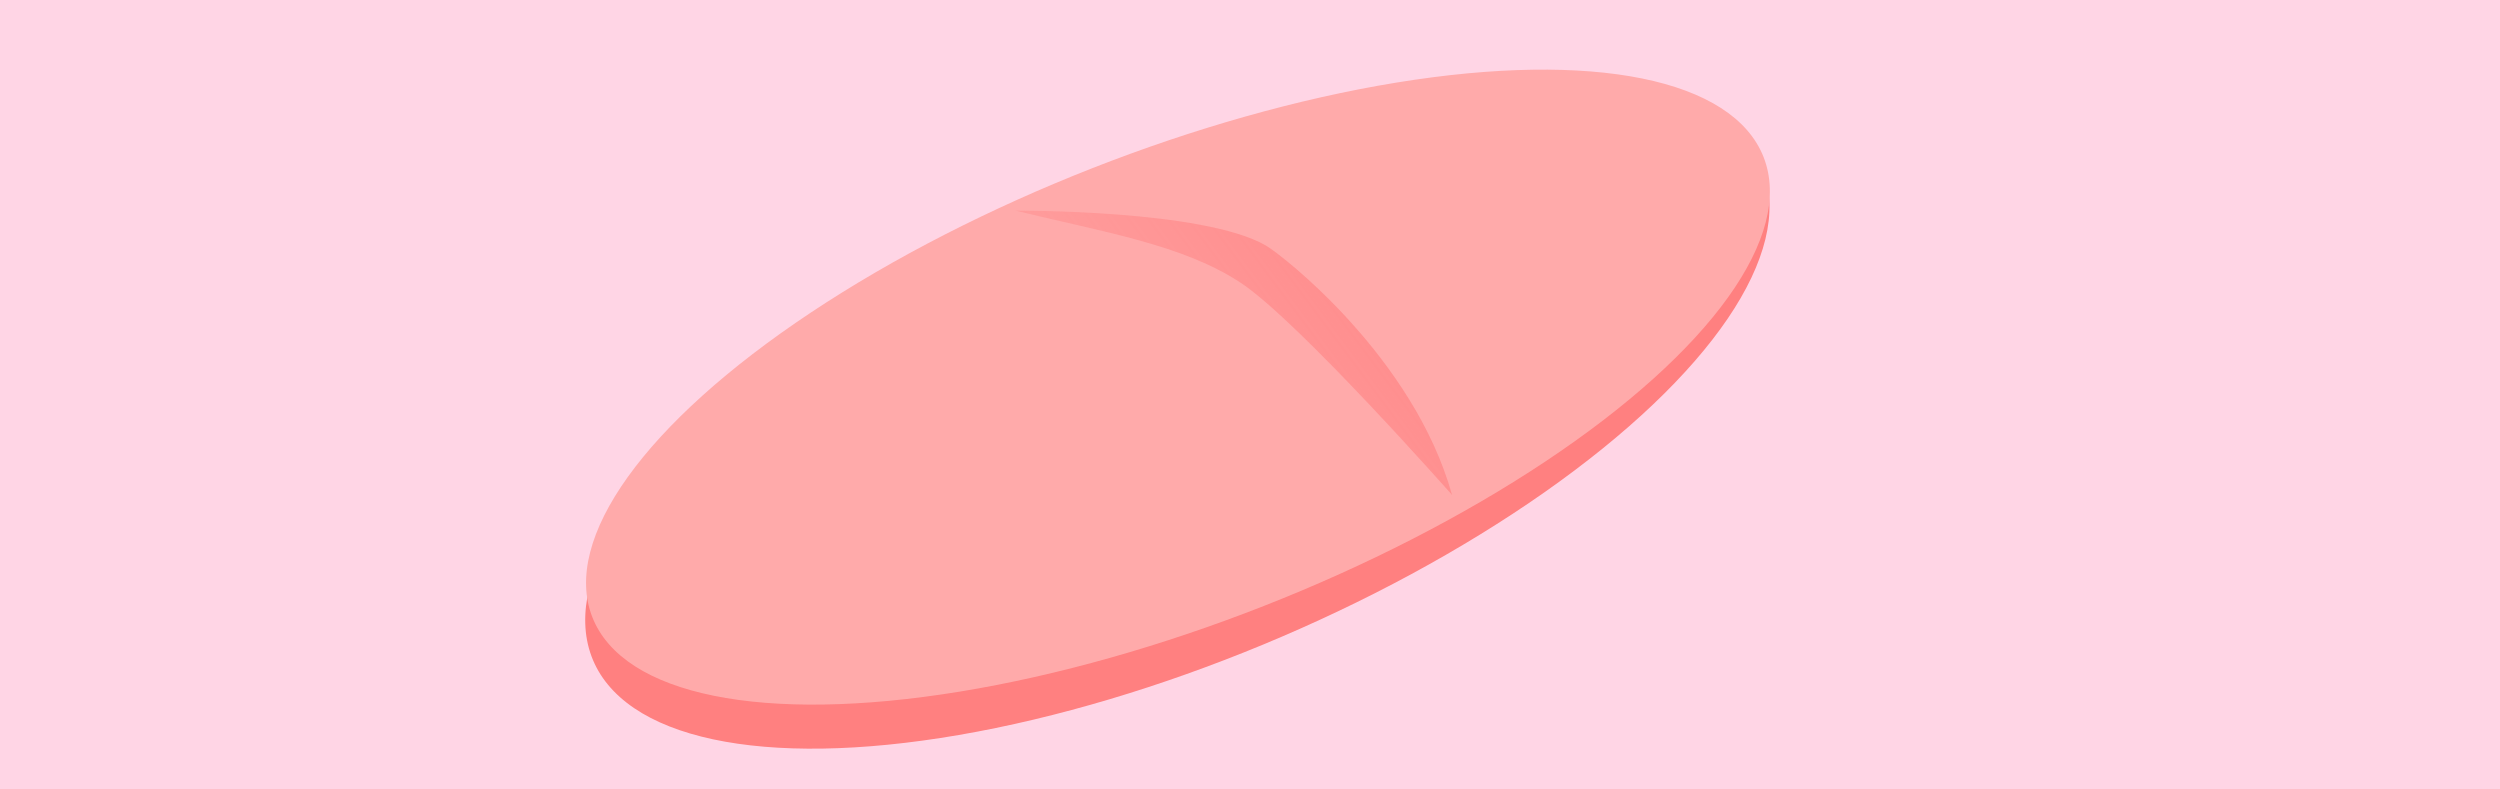 <?xml version="1.0" encoding="UTF-8" standalone="no"?>
<!-- Created with Inkscape (http://www.inkscape.org/) -->

<svg
   xmlns:dc="http://purl.org/dc/elements/1.1/"
   xmlns:cc="http://creativecommons.org/ns#"
   xmlns:rdf="http://www.w3.org/1999/02/22-rdf-syntax-ns#"
   xmlns:svg="http://www.w3.org/2000/svg"
   xmlns="http://www.w3.org/2000/svg"
   xmlns:xlink="http://www.w3.org/1999/xlink"
   xmlns:sodipodi="http://sodipodi.sourceforge.net/DTD/sodipodi-0.dtd"
   xmlns:inkscape="http://www.inkscape.org/namespaces/inkscape"
   width="301.625mm"
   height="95.25mm"
   viewBox="0 0 301.625 95.25"
   version="1.1"
   id="svg8"
   inkscape:version="0.92.3 (2405546, 2018-03-11)"
   sodipodi:docname="medicine.svg">
  <rect x="0" y="0" width="301.625" height="95.25" fill="#333333" stroke="none"/>
  <defs
     id="defs2">
    <linearGradient
       inkscape:collect="always"
       id="linearGradient4563">
      <stop
         style="stop-color:#ff8080;stop-opacity:1;"
         offset="0"
         id="stop4559" />
      <stop
         style="stop-color:#ff8080;stop-opacity:0;"
         offset="1"
         id="stop4561" />
    </linearGradient>
    <linearGradient
       inkscape:collect="always"
       xlink:href="#linearGradient4563"
       id="linearGradient4565"
       x1="131.549"
       y1="41.101"
       x2="67.105"
       y2="89.293"
       gradientUnits="userSpaceOnUse" />
  </defs>
  <sodipodi:namedview
     id="base"
     pagecolor="#ffffff"
     bordercolor="#666666"
     borderopacity="1.0"
     inkscape:pageopacity="0.0"
     inkscape:pageshadow="2"
     inkscape:zoom="2.8"
     inkscape:cx="607.70584"
     inkscape:cy="256.17219"
     inkscape:document-units="mm"
     inkscape:current-layer="layer1"
     showgrid="false"
     fit-margin-top="0"
     fit-margin-left="0"
     fit-margin-right="0"
     fit-margin-bottom="0"
     inkscape:window-width="1920"
     inkscape:window-height="1012"
     inkscape:window-x="-8"
     inkscape:window-y="-8"
     inkscape:window-maximized="1" />
  <g
     inkscape:label="Layer 1"
     inkscape:groupmode="layer"
     id="layer1"
     transform="translate(49.785,-26.472)">
    <g
       id="g3727"
       transform="matrix(0.265,0,0,0.265,-49.785,26.472)">
      <path
         id="path3713"
         d="M 0,0 H 1140 V 360 H 0 Z"
         inkscape:connector-curvature="0"
         style="fill:#56b4d9" />
      <path
         id="path3715"
         d="m 163.29,114.514 h -3.996 l -3.266,-8.637 h -13.063 l -3.072,8.637 h -4.018 l 11.816,-30.809 h 3.738 z m -8.443,-11.881 -4.834,-13.127 c -0.158,-0.43 -0.315,-1.117 -0.473,-2.063 h -0.086 c -0.144,0.874 -0.308,1.562 -0.494,2.063 l -4.791,13.127 z m 10.921,10.635 v -4.254 c 0.487,0.43 1.07,0.816 1.751,1.16 0.68,0.344 1.396,0.634 2.148,0.87 0.752,0.236 1.507,0.419 2.267,0.548 0.759,0.129 1.461,0.193 2.105,0.193 2.22,0 3.878,-0.412 4.974,-1.235 1.096,-0.823 1.644,-2.009 1.644,-3.556 0,-0.831 -0.183,-1.554 -0.548,-2.17 -0.365,-0.616 -0.87,-1.178 -1.515,-1.687 -0.645,-0.509 -1.407,-0.995 -2.288,-1.461 -0.881,-0.466 -1.83,-0.956 -2.847,-1.472 -1.074,-0.544 -2.077,-1.096 -3.008,-1.654 -0.931,-0.559 -1.74,-1.175 -2.428,-1.848 -0.688,-0.673 -1.229,-1.436 -1.622,-2.288 -0.394,-0.853 -0.591,-1.852 -0.591,-2.997 0,-1.403 0.308,-2.625 0.924,-3.663 0.616,-1.038 1.425,-1.895 2.428,-2.567 1.002,-0.673 2.145,-1.175 3.427,-1.504 1.282,-0.329 2.589,-0.494 3.921,-0.494 3.036,0 5.249,0.365 6.639,1.096 v 4.061 c -1.819,-1.261 -4.154,-1.891 -7.004,-1.891 -0.788,0 -1.576,0.082 -2.363,0.247 -0.788,0.165 -1.49,0.434 -2.105,0.806 -0.616,0.372 -1.117,0.853 -1.504,1.439 -0.387,0.586 -0.58,1.304 -0.58,2.148 0,0.788 0.146,1.468 0.44,2.041 0.293,0.573 0.727,1.096 1.3,1.568 0.573,0.473 1.271,0.931 2.095,1.375 0.823,0.444 1.772,0.931 2.847,1.461 1.103,0.544 2.148,1.117 3.137,1.719 0.989,0.602 1.854,1.268 2.6,1.998 0.745,0.73 1.335,1.54 1.772,2.428 0.437,0.888 0.655,1.905 0.655,3.051 0,1.519 -0.297,2.804 -0.892,3.856 -0.595,1.053 -1.396,1.908 -2.406,2.567 -1.01,0.659 -2.174,1.135 -3.491,1.429 -1.318,0.293 -2.707,0.44 -4.168,0.44 -0.487,0 -1.089,-0.04 -1.805,-0.118 -0.716,-0.079 -1.447,-0.193 -2.191,-0.344 -0.745,-0.15 -1.45,-0.337 -2.116,-0.559 -0.666,-0.222 -1.202,-0.467 -1.602,-0.739 z m 27.808,-10.399 v 11.645 h -3.609 V 83.705 h 8.465 c 3.294,0 5.847,0.802 7.659,2.406 1.812,1.604 2.718,3.867 2.718,6.789 0,2.922 -1.006,5.313 -3.019,7.176 -2.013,1.862 -4.73,2.793 -8.153,2.793 z m 0,-15.898 v 12.633 h 3.781 c 2.492,0 4.394,-0.569 5.704,-1.708 1.31,-1.139 1.966,-2.746 1.966,-4.823 0,-4.067 -2.406,-6.102 -7.219,-6.102 z m 21.169,28.015 c -0.659,0 -1.221,-0.236 -1.687,-0.709 -0.466,-0.473 -0.698,-1.038 -0.698,-1.697 0,-0.659 0.232,-1.229 0.698,-1.708 0.465,-0.479 1.027,-0.72 1.687,-0.72 0.673,0 1.246,0.24 1.719,0.72 0.473,0.48 0.709,1.049 0.709,1.708 0,0.659 -0.236,1.225 -0.709,1.697 -0.473,0.472 -1.047,0.709 -1.719,0.709 z m 33.007,-0.472 h -4.426 L 227.471,89.957 c -0.401,-0.616 -0.73,-1.261 -0.988,-1.934 h -0.129 c 0.114,0.659 0.172,2.069 0.172,4.232 v 22.258 h -3.609 V 83.705 h 4.684 l 15.426,24.17 c 0.645,1.003 1.06,1.69 1.246,2.063 h 0.086 c -0.144,-0.888 -0.215,-2.399 -0.215,-4.533 v -21.7 h 3.609 v 30.809 z m 23.79,0 H 255.214 V 83.705 h 15.641 v 3.266 h -12.031 v 10.248 h 11.129 v 3.244 h -11.129 v 10.785 h 12.719 v 3.266 z m 23.533,-27.543 h -8.895 v 27.543 h -3.609 V 86.971 h -8.873 v -3.266 h 21.377 z m 36.623,26.254 c -2.277,1.203 -5.113,1.805 -8.508,1.805 -4.383,0 -7.892,-1.411 -10.527,-4.232 -2.636,-2.821 -3.953,-6.524 -3.953,-11.107 0,-4.927 1.482,-8.909 4.447,-11.945 2.965,-3.036 6.725,-4.555 11.279,-4.555 2.922,0 5.342,0.423 7.262,1.268 v 3.846 c -2.206,-1.231 -4.641,-1.848 -7.305,-1.848 -3.538,0 -6.406,1.182 -8.604,3.545 -2.199,2.363 -3.298,5.521 -3.298,9.475 0,3.753 1.027,6.742 3.083,8.97 2.055,2.228 4.751,3.341 8.089,3.341 3.094,0 5.772,-0.688 8.035,-2.063 z m 14.38,1.804 c -3.251,0 -5.848,-1.027 -7.788,-3.083 -1.941,-2.056 -2.911,-4.78 -2.911,-8.175 0,-3.695 1.01,-6.581 3.029,-8.658 2.019,-2.077 4.748,-3.115 8.186,-3.115 3.28,0 5.84,1.01 7.681,3.029 1.84,2.02 2.761,4.819 2.761,8.4 0,3.509 -0.992,6.32 -2.976,8.433 -1.984,2.113 -4.645,3.169 -7.982,3.169 z m 0.258,-20.066 c -2.263,0 -4.054,0.77 -5.371,2.31 -1.318,1.54 -1.977,3.663 -1.977,6.37 0,2.606 0.666,4.662 1.998,6.166 1.332,1.504 3.115,2.256 5.35,2.256 2.277,0 4.028,-0.737 5.253,-2.213 1.225,-1.476 1.837,-3.573 1.837,-6.295 0,-2.75 -0.612,-4.87 -1.837,-6.359 -1.225,-1.489 -2.976,-2.235 -5.253,-2.235 z m 27.185,1.117 c -0.616,-0.473 -1.504,-0.709 -2.664,-0.709 -1.504,0 -2.761,0.709 -3.771,2.127 -1.01,1.418 -1.515,3.352 -1.515,5.801 v 11.215 h -3.523 v -22 h 3.523 v 4.533 h 0.086 c 0.501,-1.547 1.268,-2.754 2.299,-3.62 1.031,-0.866 2.184,-1.3 3.459,-1.3 0.917,0 1.618,0.101 2.105,0.301 v 3.652 z m 20.89,8.315 h -15.533 c 0.057,2.449 0.716,4.34 1.977,5.672 1.26,1.332 2.993,1.998 5.199,1.998 2.478,0 4.755,-0.816 6.832,-2.449 v 3.309 c -1.934,1.403 -4.49,2.105 -7.67,2.105 -3.108,0 -5.55,-0.999 -7.326,-2.997 -1.776,-1.998 -2.664,-4.809 -2.664,-8.433 0,-3.423 0.97,-6.213 2.911,-8.368 1.94,-2.155 4.351,-3.233 7.229,-3.233 2.878,0 5.106,0.931 6.682,2.793 1.575,1.862 2.363,4.447 2.363,7.756 z m -3.61,-2.987 c -0.015,-2.034 -0.505,-3.616 -1.472,-4.748 -0.967,-1.132 -2.31,-1.697 -4.028,-1.697 -1.662,0 -3.072,0.595 -4.232,1.783 -1.16,1.188 -1.876,2.743 -2.148,4.662 z M 431.5,62 h -1 v 74 h 1 z m 83.592,54.095 H 513.25 L 506.085,91.86 c -0.359,-1.243 -0.562,-2.253 -0.606,-3.032 h -0.09 c -0.045,0.659 -0.277,1.655 -0.696,2.987 l -7.637,24.28 h -1.842 l -9.568,-32.209 h 2.493 l 7.345,25.808 c 0.329,1.168 0.562,2.119 0.696,2.853 h 0.09 c 0.09,-0.554 0.352,-1.505 0.786,-2.853 l 7.951,-25.808 h 1.123 l 7.3,25.808 c 0.344,1.198 0.576,2.149 0.696,2.853 h 0.09 c 0.075,-0.419 0.194,-0.898 0.359,-1.438 l 7.547,-27.223 h 2.403 z M 529.537,87.3 c -0.449,0 -0.846,-0.165 -1.19,-0.494 -0.345,-0.329 -0.517,-0.749 -0.517,-1.258 0,-0.494 0.176,-0.895 0.528,-1.202 0.352,-0.307 0.745,-0.46 1.179,-0.46 0.464,0 0.872,0.15 1.224,0.449 0.352,0.3 0.528,0.704 0.528,1.213 0,0.479 -0.172,0.891 -0.517,1.235 -0.344,0.345 -0.756,0.517 -1.235,0.517 z m -1.011,28.795 v -23 h 2.066 v 23 z m 24.239,0 v -13.387 c 0,-5.525 -1.992,-8.288 -5.975,-8.288 -2.216,0 -4.036,0.813 -5.458,2.437 -1.423,1.625 -2.134,3.635 -2.134,6.031 v 13.207 h -2.066 v -23 h 2.066 v 4.178 h 0.09 c 1.677,-3.159 4.297,-4.739 7.861,-4.739 2.485,0 4.387,0.828 5.705,2.482 1.317,1.655 1.977,4.017 1.977,7.086 v 13.993 z m 24.485,0 v -4.178 h -0.09 c -0.748,1.453 -1.855,2.605 -3.324,3.459 -1.467,0.854 -3.122,1.28 -4.963,1.28 -2.83,0 -5.14,-1.033 -6.929,-3.1 -1.79,-2.066 -2.684,-4.919 -2.684,-8.558 0,-3.713 0.977,-6.719 2.931,-9.018 1.954,-2.298 4.488,-3.448 7.603,-3.448 3.445,0 5.9,1.415 7.367,4.245 h 0.09 V 82.044 h 2.066 v 34.051 z m 0,-13.993 c 0,-2.141 -0.678,-3.957 -2.031,-5.447 -1.355,-1.49 -3.18,-2.235 -5.47,-2.235 -2.411,0 -4.402,0.925 -5.975,2.774 -1.572,1.85 -2.358,4.391 -2.358,7.625 0,3.175 0.708,5.626 2.123,7.356 1.415,1.73 3.238,2.594 5.469,2.594 2.62,0 4.649,-0.812 6.086,-2.437 1.438,-1.625 2.156,-3.605 2.156,-5.941 z m 17.838,14.554 c -3.354,0 -6.009,-1.104 -7.962,-3.313 -1.955,-2.208 -2.932,-5.08 -2.932,-8.614 0,-3.818 1.021,-6.806 3.066,-8.962 2.043,-2.156 4.735,-3.234 8.074,-3.234 3.279,0 5.87,1.071 7.771,3.212 1.901,2.142 2.853,5.106 2.853,8.895 0,3.579 -0.97,6.477 -2.909,8.692 -1.938,2.216 -4.592,3.324 -7.961,3.324 z m 0.157,-22.236 c -2.71,0 -4.87,0.914 -6.48,2.74 -1.609,1.827 -2.414,4.365 -2.414,7.614 0,3.01 0.786,5.428 2.358,7.255 1.572,1.827 3.721,2.74 6.446,2.74 2.771,0 4.904,-0.898 6.401,-2.695 1.497,-1.797 2.246,-4.29 2.246,-7.479 0,-3.279 -0.745,-5.795 -2.235,-7.547 -1.489,-1.752 -3.596,-2.628 -6.322,-2.628 z m 35.087,21.675 H 628.4 l -5.009,-17.34 c -0.135,-0.479 -0.255,-1.123 -0.359,-1.932 h -0.112 c -0.03,0.345 -0.18,0.974 -0.449,1.887 l -5.615,17.385 h -1.932 l -6.94,-23 h 2.291 l 5.346,18.351 c 0.135,0.479 0.239,1.123 0.314,1.932 h 0.18 c 0.03,-0.434 0.172,-1.078 0.427,-1.932 l 5.84,-18.351 h 1.415 l 5.211,18.351 c 0.12,0.435 0.225,1.078 0.314,1.932 h 0.18 c 0,-0.434 0.127,-1.078 0.382,-1.932 l 5.458,-18.351 h 2.134 z m 9.616,-1.011 v -2.493 c 0.778,0.674 1.722,1.206 2.83,1.595 1.108,0.39 2.066,0.584 2.875,0.584 3.608,0 5.413,-1.475 5.413,-4.425 0,-1.018 -0.396,-1.887 -1.19,-2.605 -0.794,-0.718 -2.081,-1.46 -3.863,-2.224 -2.201,-0.958 -3.747,-1.95 -4.638,-2.976 -0.892,-1.025 -1.337,-2.272 -1.337,-3.74 0,-1.872 0.715,-3.384 2.146,-4.537 1.43,-1.153 3.192,-1.729 5.289,-1.729 1.977,0 3.669,0.404 5.076,1.213 v 2.336 c -1.707,-1.108 -3.474,-1.662 -5.301,-1.662 -1.513,0 -2.732,0.393 -3.661,1.179 -0.929,0.786 -1.393,1.808 -1.393,3.066 0,1.093 0.292,1.98 0.876,2.662 0.584,0.682 1.872,1.464 3.863,2.347 2.396,1.078 4.043,2.078 4.941,2.999 0.898,0.921 1.348,2.145 1.348,3.672 0,1.827 -0.686,3.335 -2.055,4.526 -1.371,1.19 -3.261,1.786 -5.672,1.786 -2.215,-0.002 -4.064,-0.526 -5.547,-1.574 z m 80.185,1.011 V 83.886 h 2.224 v 30.188 h 12.915 v 2.021 z M 740.935,87.3 c -0.449,0 -0.846,-0.165 -1.19,-0.494 -0.345,-0.329 -0.517,-0.749 -0.517,-1.258 0,-0.494 0.176,-0.895 0.528,-1.202 0.352,-0.307 0.744,-0.46 1.179,-0.46 0.464,0 0.872,0.15 1.224,0.449 0.353,0.3 0.528,0.704 0.528,1.213 0,0.479 -0.172,0.891 -0.517,1.235 -0.345,0.345 -0.756,0.517 -1.235,0.517 z m -1.011,28.795 v -23 h 2.066 v 23 z m 24.238,0 v -13.387 c 0,-5.525 -1.991,-8.288 -5.975,-8.288 -2.216,0 -4.035,0.813 -5.458,2.437 -1.423,1.625 -2.134,3.635 -2.134,6.031 v 13.207 h -2.066 v -23 h 2.066 v 4.178 h 0.09 c 1.677,-3.159 4.298,-4.739 7.861,-4.739 2.485,0 4.388,0.828 5.705,2.482 1.317,1.655 1.977,4.017 1.977,7.086 v 13.993 z m 23.34,0 v -4.178 h -0.09 c -1.603,3.16 -4.073,4.739 -7.412,4.739 -5.436,0 -8.153,-3.421 -8.153,-10.265 V 93.095 h 2.089 v 12.78 c 0,3.115 0.513,5.376 1.539,6.783 1.025,1.408 2.639,2.111 4.84,2.111 2.142,0 3.875,-0.786 5.199,-2.358 1.326,-1.572 1.988,-3.668 1.988,-6.289 V 93.095 h 2.066 v 23 z m 15.727,-11.276 7.502,11.275 h -2.628 l -6.064,-9.703 h -0.09 l -0.809,1.28 c -0.104,0.18 -0.232,0.382 -0.382,0.606 l -5.076,7.816 h -2.516 l 7.682,-11.23 -7.547,-11.77 h 2.426 l 5.121,8.243 c 0.659,1.063 1.056,1.722 1.19,1.977 h 0.09 l 1.146,-1.887 5.346,-8.333 h 2.426 z m 85.656,11.837 c -4.552,0 -8.18,-1.512 -10.883,-4.537 -2.702,-3.024 -4.054,-6.955 -4.054,-11.792 0,-5.136 1.389,-9.25 4.167,-12.342 2.777,-3.092 6.569,-4.638 11.376,-4.638 4.343,0 7.857,1.486 10.546,4.458 2.688,2.973 4.031,6.87 4.031,11.691 0,5.331 -1.378,9.523 -4.133,12.578 -2.755,3.055 -6.438,4.582 -11.05,4.582 z m 0.224,-31.288 c -3.743,0 -6.824,1.355 -9.242,4.065 -2.419,2.71 -3.628,6.259 -3.628,10.646 0,4.433 1.146,7.962 3.437,10.59 2.291,2.628 5.346,3.942 9.164,3.942 3.983,0 7.135,-1.299 9.456,-3.897 2.321,-2.598 3.481,-6.218 3.481,-10.86 0,-4.552 -1.135,-8.104 -3.402,-10.658 -2.27,-2.551 -5.357,-3.828 -9.266,-3.828 z m 19.702,29.581 v -2.538 c 2.306,1.468 4.642,2.201 7.008,2.201 2.516,0 4.425,-0.52 5.728,-1.561 1.303,-1.041 1.954,-2.497 1.954,-4.369 0,-1.647 -0.438,-2.961 -1.313,-3.942 -0.877,-0.98 -2.774,-2.317 -5.694,-4.009 -3.265,-1.901 -5.331,-3.493 -6.199,-4.773 -0.868,-1.28 -1.303,-2.759 -1.303,-4.436 0,-2.276 0.884,-4.208 2.65,-5.795 1.767,-1.587 4.125,-2.381 7.075,-2.381 1.917,0 3.833,0.322 5.75,0.966 v 2.336 c -1.887,-0.854 -3.9,-1.28 -6.042,-1.28 -2.187,0 -3.919,0.554 -5.2,1.662 -1.279,1.108 -1.92,2.516 -1.92,4.223 0,1.647 0.438,2.958 1.314,3.931 0.875,0.974 2.766,2.299 5.671,3.976 3.01,1.707 5.013,3.223 6.009,4.548 0.995,1.325 1.493,2.849 1.493,4.571 0,2.471 -0.857,4.485 -2.571,6.042 -1.715,1.558 -4.137,2.336 -7.267,2.336 -1.108,0 -2.385,-0.172 -3.829,-0.517 -1.446,-0.345 -2.551,-0.742 -3.314,-1.191 z m 40.5,1.146 -7.412,-12.286 c -0.464,-0.764 -0.861,-1.512 -1.19,-2.246 h -0.112 c -0.404,0.824 -0.831,1.572 -1.28,2.246 l -7.547,12.286 h -2.673 l 10.175,-16.239 -9.568,-15.97 h 2.673 l 7.21,12.106 c 0.374,0.629 0.764,1.348 1.168,2.156 h 0.09 l 1.19,-2.156 7.165,-12.106 h 2.583 l -9.658,15.925 9.883,16.284 z"
         inkscape:connector-curvature="0"
         style="fill:#ffffff" />
    </g>
    <rect
       id="rect3729"
       width="301.625"
       height="95.25"
       x="-49.785"
       y="26.472"
       style="stroke-width:0.265;fill:#ffd5e5" />
    <ellipse
       style="fill:#ff8080;stroke-width:0.301"
       id="path3735"
       cx="59.938"
       cy="105.982"
       rx="76.501"
       ry="29.763"
       transform="matrix(0.924,-0.383,0.348,0.937,0,0)" />
    <ellipse
       style="fill:#ffaaaa;stroke-width:0.293"
       id="path3735-8"
       cx="59.187"
       cy="101.872"
       rx="75.911"
       ry="28.364"
       transform="rotate(-21.446)" />
    <path
       style="fill:url(#linearGradient4565);fill-opacity:1;stroke:none;stroke-width:0.265px;stroke-linecap:butt;stroke-linejoin:miter;stroke-opacity:1"
       d="m 72.774,51.891 c 0,0 22.609,-0.16 30.148,4.192 2.091,1.207 17.864,13.544 22.485,30.109 0,0 -18.37,-20.805 -25.372,-25.513 -7.001,-4.708 -16.977,-6.252 -27.262,-8.788 z"
       id="path3752"
       inkscape:connector-curvature="0"
       sodipodi:nodetypes="ccccc" />
  </g>
</svg>
